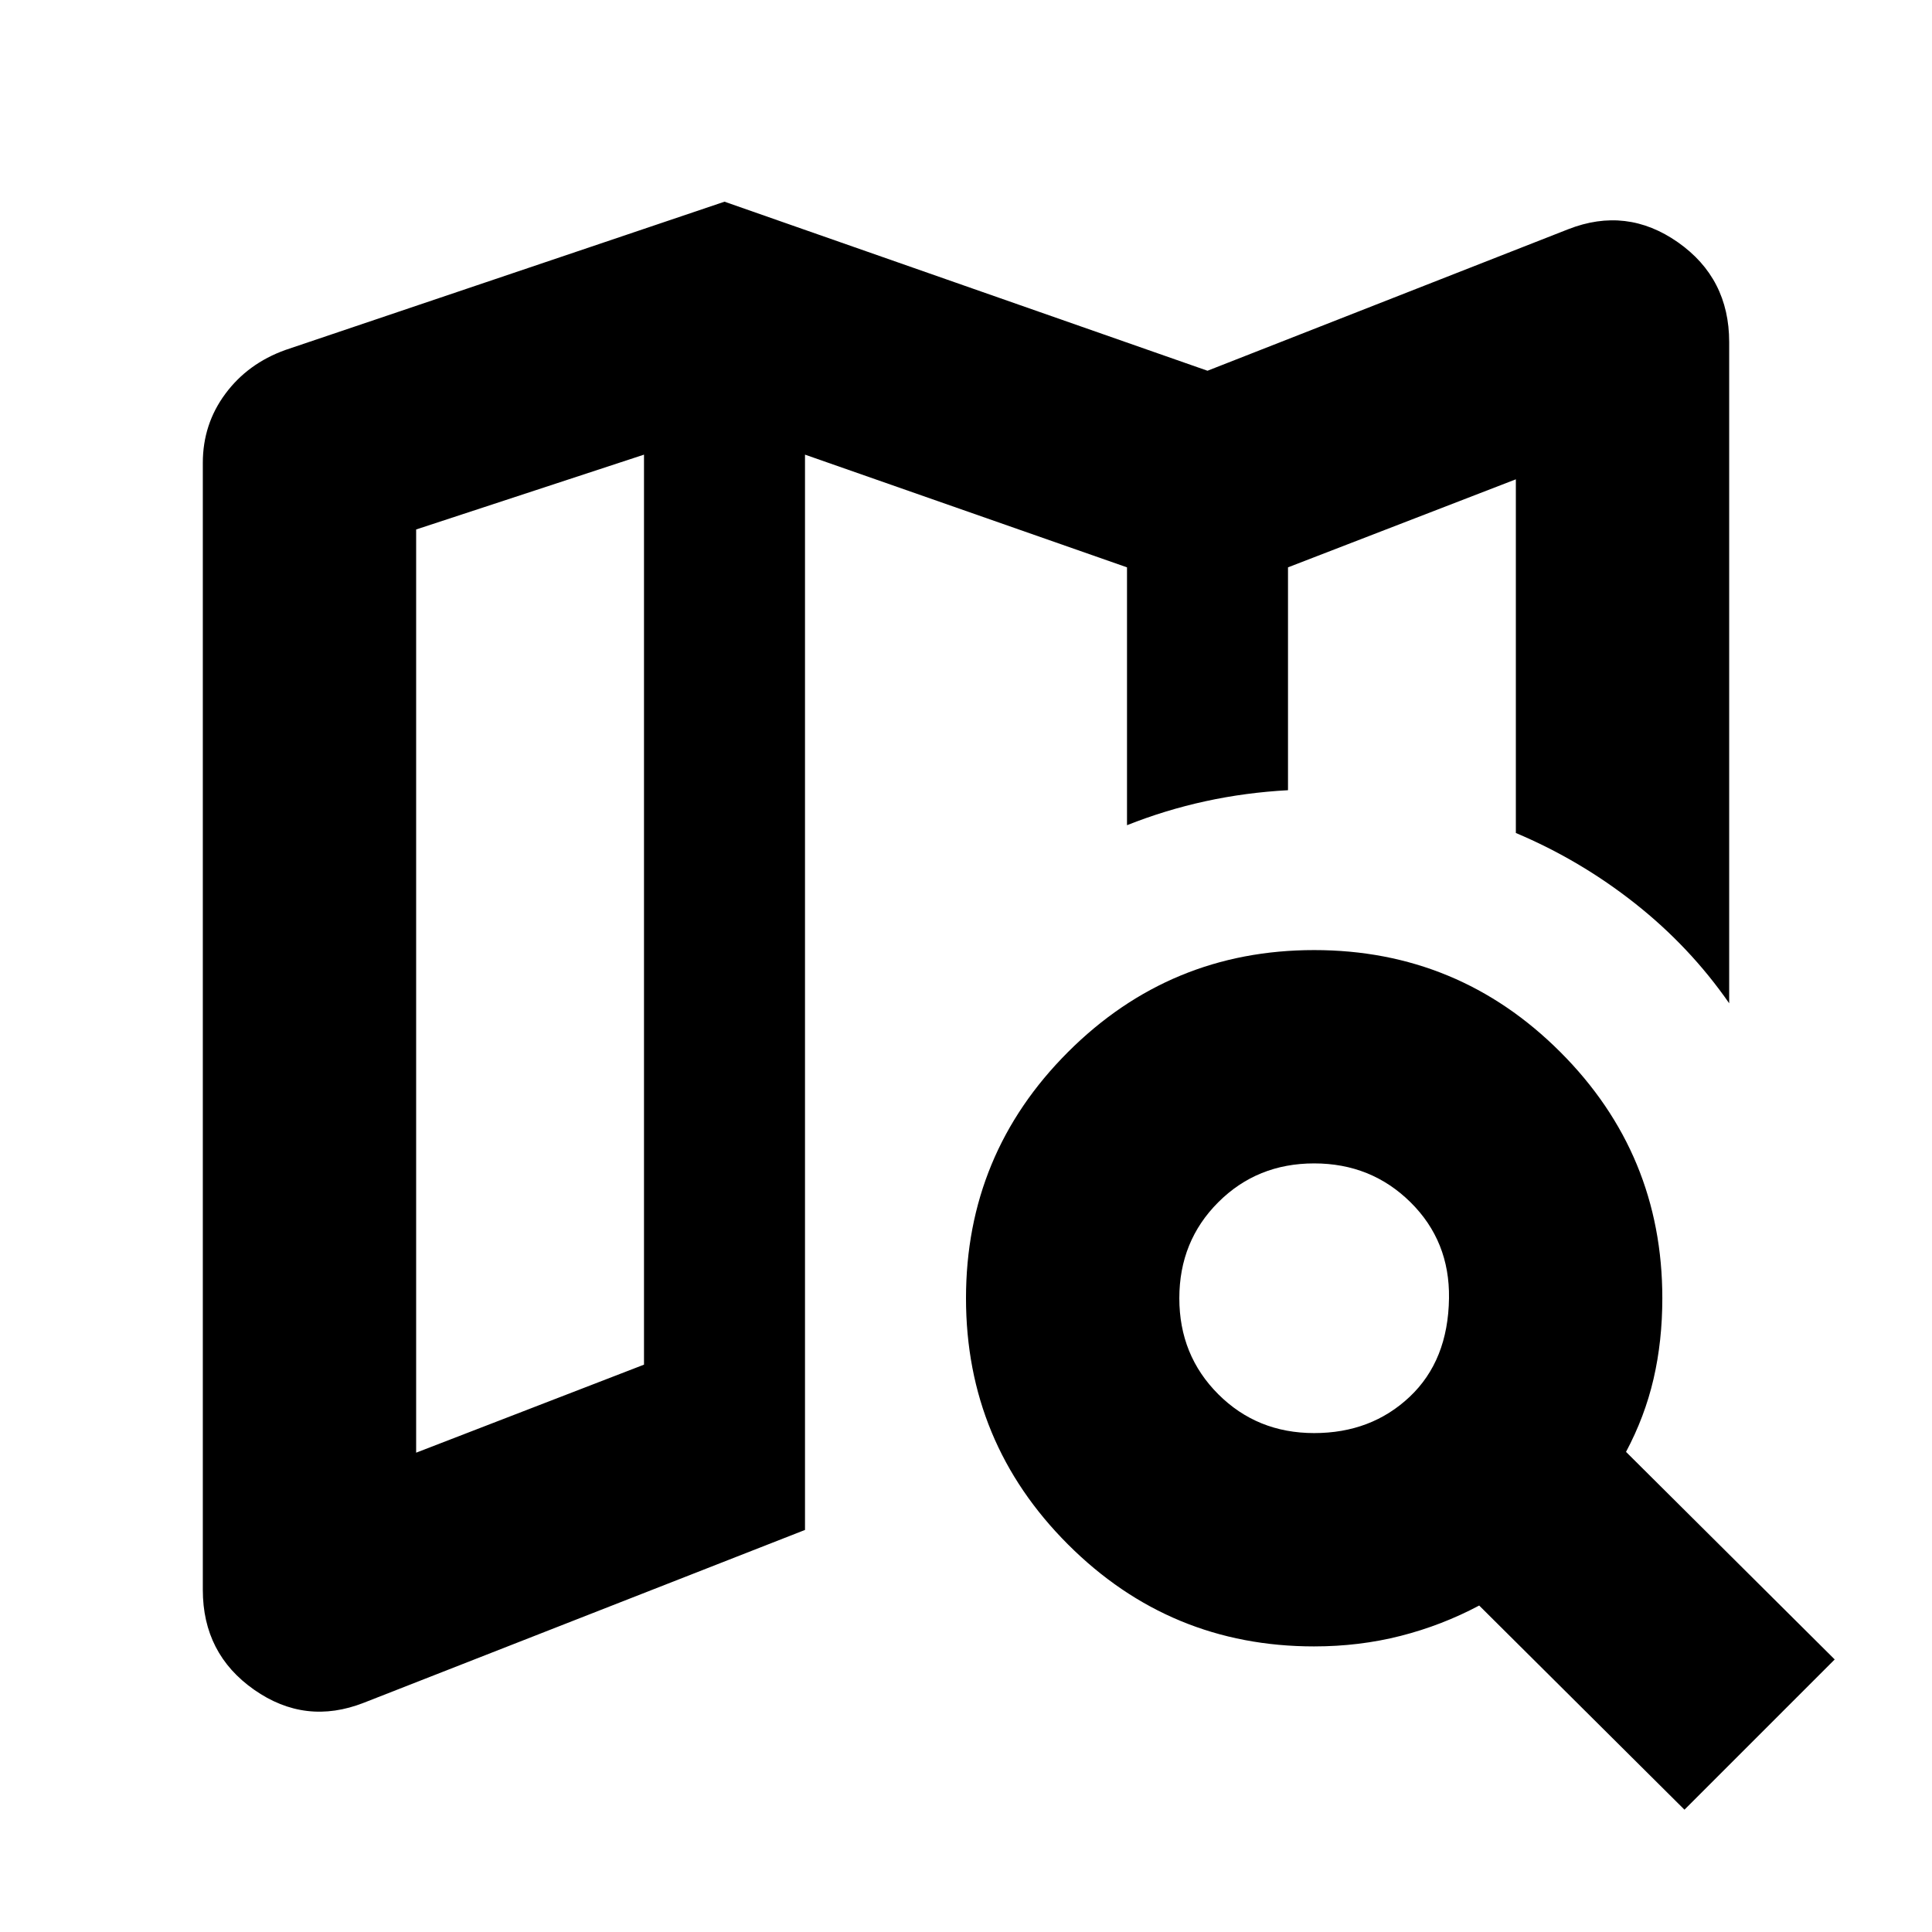 <svg xmlns="http://www.w3.org/2000/svg" height="24" viewBox="0 -960 960 960" width="24"><path d="M640-567.35v-.56.56-110.74 110.74ZM180.78-113.91q-29.04 11.39-54.52-6.48-25.48-17.87-25.48-49.61v-560q0-19.22 11.18-34.3 11.17-15.09 29.82-21.79L360-859.78l240 84 179.22-70.31q29.04-11.39 54.52 6.48 25.48 17.87 25.48 49.61v328.52q-19.52-28.09-46.81-49.63-27.28-21.54-59.19-34.98v-175.74L640-678.09v110.74q-21 1.13-41 5.48-20 4.35-39 11.91v-128.13l-160-56v534.31l-219.22 85.87Zm26-124.26L320-281.91v-452.18l-113.22 37.18v458.74ZM653-247.91q28.35 0 47.46-18.03 19.11-18.02 19.54-48.97.43-28.35-19.11-47.68-19.54-19.32-47.89-19.32t-47.67 19.32Q586-343.26 586-314.91q0 28.34 19.33 47.67 19.32 19.33 47.67 19.33Zm0 106q-71.65 0-122.33-50.68Q480-243.26 480-314.91q0-71.66 50.67-122.33 50.68-50.67 122.33-50.67t122.33 50.67Q826-386.57 826-314.91q0 21.3-4.37 40.11-4.37 18.8-13.67 36.23l103.69 103.14L837-60.78 735-162.22q-18.56 9.87-39.06 15.09-20.5 5.22-42.94 5.22ZM320-734.09v452.18-452.18Z"/></svg>
